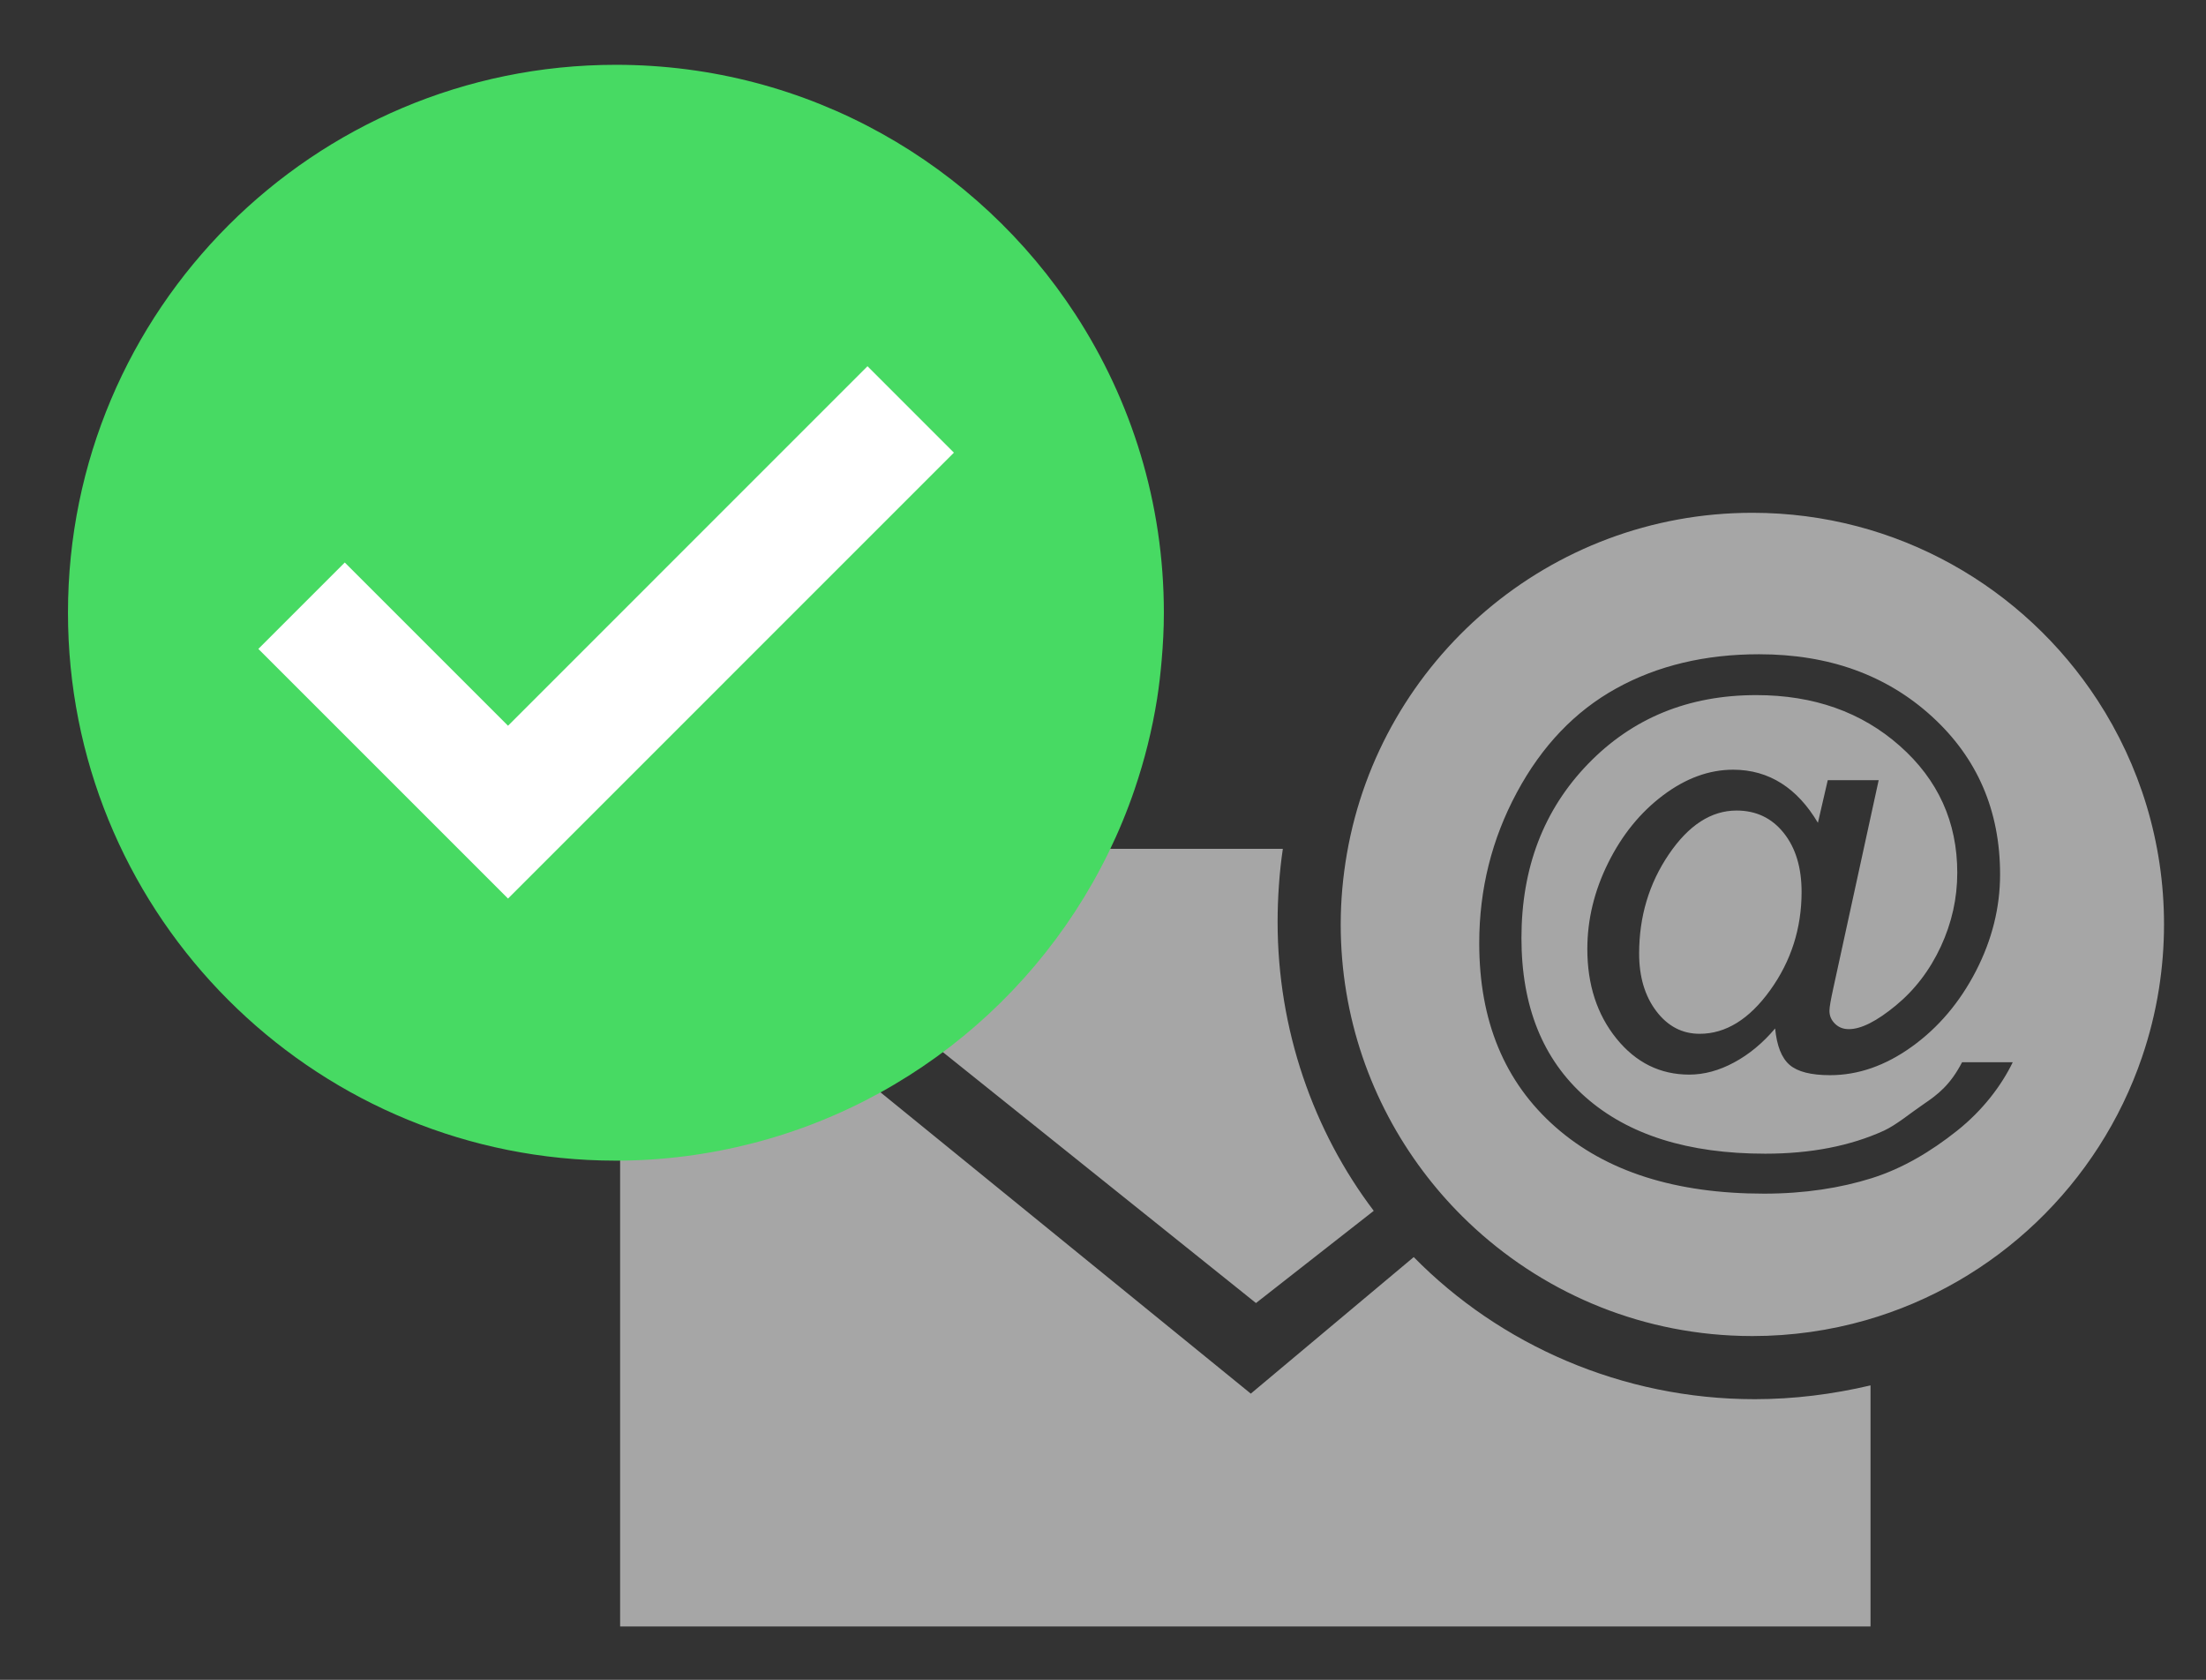 <svg xmlns="http://www.w3.org/2000/svg" width="289.333" height="220.333" viewBox="0 0 289.333 220.333"><rect x="0" y="0" width="289.333" height="220.333" fill="#333333" stroke="none"/><path fill="#A6A6A6" d="M180.177 158.817c-7.913-10.442-12.61-23.775-12.61-37.886 0-3.153.237-6.597.688-9.597h-77.866l74.342 59.578 15.446-12.095zm5.244 6.067l-21.369 17.91-83.186-67.687.297.086.17-.086v98.227h164v-31.62c-5 1.175-10.063 1.809-15.201 1.809-17.397-.001-33.411-7.14-44.711-18.639zm42.341-58.57c-3.324 0-6.285 1.915-8.882 5.743-2.598 3.829-3.896 8.167-3.896 13.018 0 3.052.752 5.569 2.252 7.551 1.501 1.981 3.398 2.971 5.688 2.971 3.421 0 6.504-1.907 9.25-5.722 2.744-3.817 4.116-8.113 4.116-12.888 0-3.2-.781-5.78-2.344-7.736-1.563-1.958-3.625-2.937-6.184-2.937zm47.353-14.453c-9.629-14.803-26.305-24.6-45.279-24.6-26.653 0-48.782 19.32-53.181 44.716-.522 3.016-.811 6.11-.811 9.275 0 12.147 4.022 23.348 10.795 32.368 1.574 2.099 3.298 4.079 5.154 5.924 9.141 9.083 21.509 14.924 35.239 15.626.928.047 1.861.073 2.803.073 5.17 0 10.171-.729 14.905-2.086 16.985-4.872 30.536-17.863 36.201-34.501.979-2.874 1.73-5.853 2.215-8.922.437-2.763.67-5.594.67-8.48.001-10.844-3.208-20.933-8.711-29.393zm-18.441 56.459c-3.421 2.721-7.157 4.953-11.207 6.222-4.049 1.267-8.747 2.022-14.087 2.022-11.595 0-20.724-2.877-27.382-8.749-6.659-5.872-9.986-13.884-9.986-24.103 0-7.065 1.642-13.642 4.928-19.758 3.287-6.12 7.631-10.664 13.035-13.655 5.405-2.992 11.65-4.484 18.739-4.484 9.157 0 16.715 2.724 22.673 8.163 5.959 5.441 8.938 12.347 8.938 20.718 0 4.356-1.06 8.586-3.173 12.685-2.119 4.099-4.914 7.398-8.386 9.896-3.47 2.5-7.051 3.748-10.745 3.748-2.486 0-4.253-.448-5.297-1.347-1.048-.899-1.682-2.493-1.902-4.782-1.624 1.921-3.424 3.41-5.394 4.466-1.969 1.06-3.924 1.588-5.87 1.588-3.815 0-6.998-1.574-9.547-4.725-2.547-3.153-3.821-7.065-3.821-11.742 0-3.867.912-7.633 2.733-11.302 1.821-3.667 4.219-6.623 7.199-8.864 2.978-2.239 6.044-3.359 9.195-3.359 4.728 0 8.433 2.434 11.115 6.963l1.292-5.59h6.678l-5.938 27.231c-.345 1.574-.517 2.524-.517 3.018 0 .688.245 1.229.739 1.71.49.479 1.093.697 1.809.697 1.603 0 3.651-1.037 6.147-3.094 2.497-2.055 4.47-4.639 5.911-7.739 1.438-3.102 2.158-6.333 2.158-9.681 0-6.646-2.511-12.191-7.534-16.634-5.02-4.444-11.297-6.666-18.831-6.666-8.887 0-16.243 3.009-22.063 9.027-5.823 6.02-8.733 13.634-8.733 22.838 0 8.963 2.8 15.916 8.4 20.865 5.601 4.947 13.461 7.42 23.576 7.42 5.958 0 11.152-1.008 15.584-3.028 1.673-.789 3.411-2.268 5.206-3.486 1.796-1.218 3.471-2.479 5.023-5.479h6.646c-1.452 3.003-3.889 6.27-7.311 8.99z"/><path fill="#47DA63" d="M141.055 41.245c-12.817-19.705-35.013-32.745-60.272-32.745-39.693 0-71.867 32.175-71.867 71.869 0 38.438 30.177 69.828 68.135 71.771 1.237.063 2.479.096 3.732.096 6.197 0 12.203-.809 17.938-2.284 23.496-6.045 42.34-23.654 50.093-46.419 1.3-3.823 2.3-7.788 2.946-11.876.262-1.661.451-3.345.6-5.043.18-2.059.29-4.137.29-6.244-.001-14.437-4.271-27.865-11.595-39.125z"/><path fill="#fff" d="M113.779 48.036l-47.149 47.155-21.411-21.41-11.334 11.333 32.745 32.745 58.482-58.484z"/></svg>